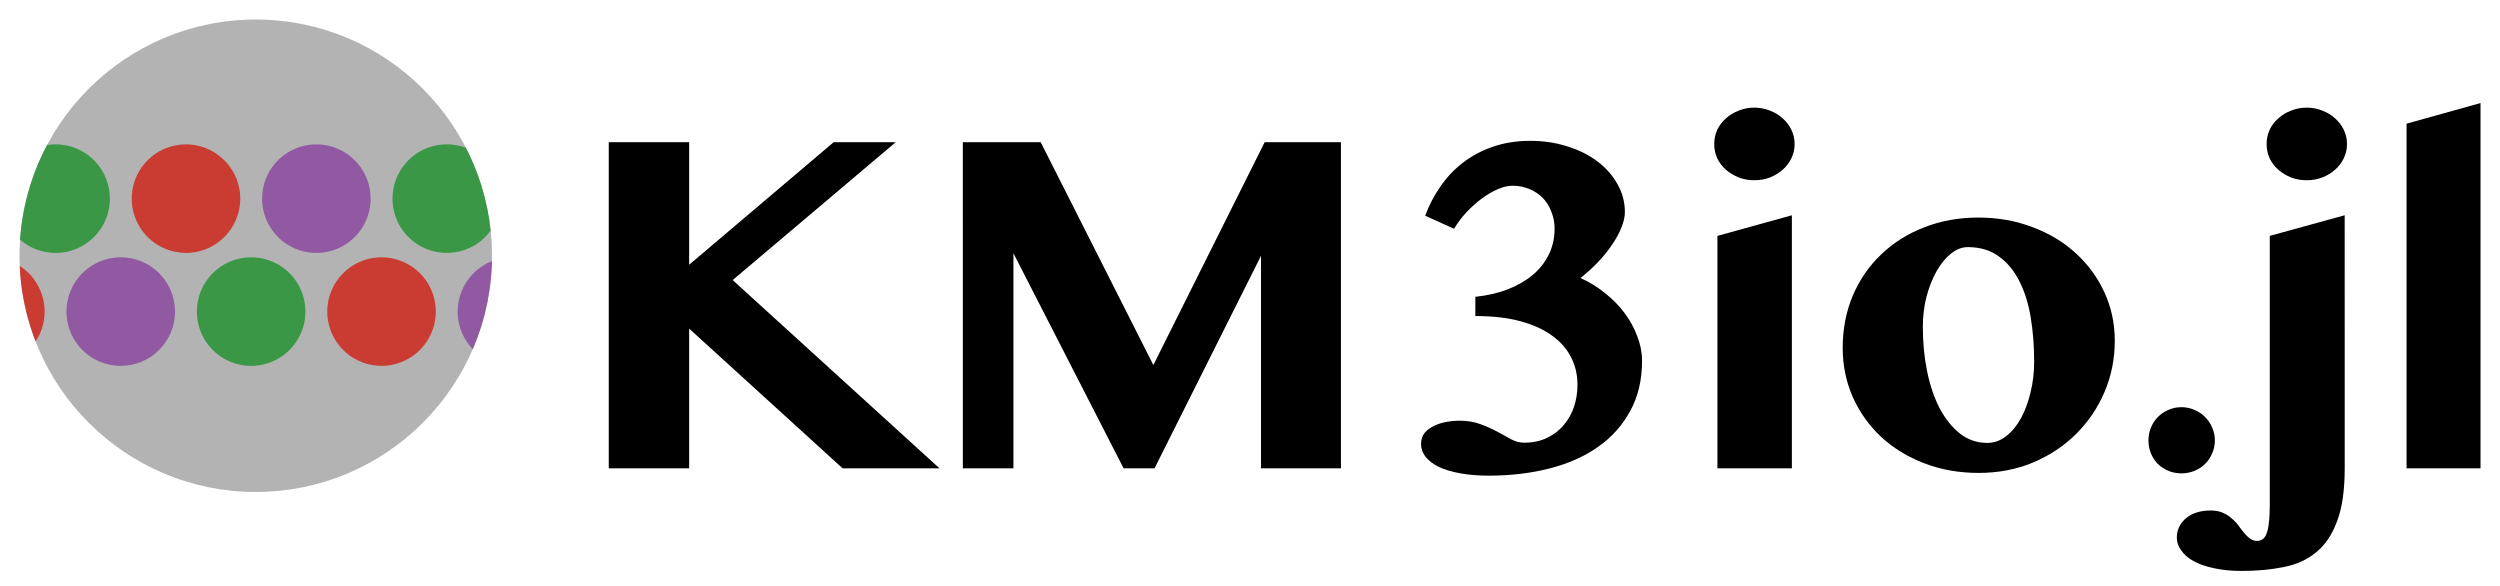 <?xml version="1.0" encoding="UTF-8" standalone="no"?>
<!-- Created with Inkscape (http://www.inkscape.org/) -->

<svg
   width="640"
   height="150"
   viewBox="0 0 169.333 39.688"
   version="1.1"
   id="svg511"
   inkscape:version="1.2.2 (b0a8486541, 2022-12-01)"
   sodipodi:docname="KM3io.svg"
   xmlns:inkscape="http://www.inkscape.org/namespaces/inkscape"
   xmlns:sodipodi="http://sodipodi.sourceforge.net/DTD/sodipodi-0.dtd"
   xmlns:xlink="http://www.w3.org/1999/xlink"
   xmlns="http://www.w3.org/2000/svg"
   xmlns:svg="http://www.w3.org/2000/svg">
  <sodipodi:namedview
     id="namedview513"
     pagecolor="#ffffff"
     bordercolor="#666666"
     borderopacity="1.0"
     inkscape:showpageshadow="2"
     inkscape:pageopacity="0.0"
     inkscape:pagecheckerboard="0"
     inkscape:deskcolor="#d1d1d1"
     inkscape:document-units="mm"
     showgrid="false"
     inkscape:zoom="1.1300912"
     inkscape:cx="358.82061"
     inkscape:cy="235.82169"
     inkscape:window-width="1912"
     inkscape:window-height="1054"
     inkscape:window-x="0"
     inkscape:window-y="18"
     inkscape:window-maximized="1"
     inkscape:current-layer="layer1" />
  <defs
     id="defs508">
    <clipPath
       clipPathUnits="userSpaceOnUse"
       id="clipPath753">
      <use
         x="0"
         y="0"
         xlink:href="#g749"
         id="use755" />
    </clipPath>
  </defs>
  <g
     inkscape:label="Text"
     inkscape:groupmode="layer"
     id="layer1"
     transform="translate(-22.078,-88.72)">
    <g
       aria-label="KM3io.jl"
       id="text740"
       style="font-size:31.769px;line-height:1.25;font-family:'Tamil MN';-inkscape-font-specification:'Tamil MN';letter-spacing:0px;word-spacing:0px;stroke-width:0.794">
      <path
         d="m 63.311,98.352 h 5.445 v 8.299 l 9.788,-8.299 h 4.204 l -11.045,9.338 14.008,12.751 h -6.562 l -10.393,-9.463 v 9.463 h -5.445 z"
         id="path1587" />
      <path
         d="m 87.293,98.352 h 5.274 l 7.632,15.093 7.539,-15.093 h 5.166 v 22.09 h -5.414 v -14.395 l -7.213,14.395 h -2.094 l -7.461,-14.566 v 14.566 h -3.428 z"
         id="path1589" />
      <path
         d="m 122.01,108.823 q 1.194,-0.124 2.172,-0.496 0.993,-0.388 1.706,-0.977 0.714,-0.605 1.101,-1.396 0.388,-0.807 0.388,-1.753 0,-0.605 -0.217,-1.132 -0.202,-0.543 -0.574,-0.931 -0.372,-0.388 -0.9,-0.605 -0.527,-0.233 -1.163,-0.233 -0.45,0 -0.993,0.233 -0.543,0.233 -1.086,0.636 -0.527,0.388 -1.024,0.915 -0.496,0.527 -0.853,1.132 l -1.955,-0.884 q 0.388,-1.055 1.024,-1.97 0.636,-0.931 1.52,-1.613 0.9,-0.698 2.032,-1.086 1.148,-0.403 2.544,-0.403 1.334,0 2.497,0.372 1.163,0.357 2.032,1.008 0.869,0.652 1.365,1.536 0.512,0.884 0.512,1.924 0,0.45 -0.233,1.024 -0.217,0.558 -0.621,1.148 -0.388,0.589 -0.946,1.179 -0.558,0.589 -1.21,1.101 0.884,0.388 1.644,1.008 0.776,0.605 1.334,1.35 0.558,0.745 0.869,1.582 0.326,0.838 0.326,1.66 0,1.955 -0.807,3.413 -0.791,1.458 -2.187,2.435 -1.396,0.977 -3.304,1.458 -1.893,0.481 -4.08,0.481 -1.07,0 -1.924,-0.155 -0.853,-0.155 -1.458,-0.434 -0.589,-0.295 -0.9,-0.683 -0.31,-0.403 -0.31,-0.869 0,-0.465 0.248,-0.76 0.264,-0.31 0.652,-0.481 0.388,-0.186 0.838,-0.264 0.45,-0.078 0.838,-0.078 0.822,0 1.443,0.233 0.636,0.233 1.148,0.512 0.512,0.279 0.931,0.512 0.434,0.233 0.884,0.233 0.884,0 1.551,-0.326 0.683,-0.326 1.132,-0.869 0.465,-0.543 0.698,-1.241 0.233,-0.714 0.233,-1.489 0,-0.993 -0.419,-1.83 -0.419,-0.853 -1.272,-1.474 -0.853,-0.636 -2.156,-0.993 -1.303,-0.357 -3.071,-0.357 z"
         id="path1591" />
      <path
         d="m 138.406,104.697 5.042,-1.396 v 17.141 h -5.042 z m -0.217,-6.22 q 0,-0.512 0.202,-0.962 0.217,-0.45 0.589,-0.776 0.372,-0.341 0.869,-0.527 0.496,-0.202 1.055,-0.202 0.558,0 1.055,0.202 0.496,0.186 0.869,0.527 0.372,0.326 0.589,0.776 0.217,0.45 0.217,0.962 0,0.512 -0.217,0.962 -0.217,0.45 -0.589,0.776 -0.372,0.326 -0.869,0.527 -0.496,0.186 -1.055,0.186 -0.558,0 -1.055,-0.186 -0.496,-0.202 -0.869,-0.527 -0.372,-0.326 -0.589,-0.776 -0.202,-0.45 -0.202,-0.962 z"
         id="path1593" />
      <path
         d="m 156.09,120.752 q -1.986,0 -3.676,-0.652 -1.691,-0.652 -2.916,-1.784 -1.225,-1.148 -1.924,-2.699 -0.683,-1.551 -0.683,-3.335 0,-1.924 0.683,-3.537 0.698,-1.629 1.924,-2.792 1.225,-1.179 2.901,-1.83 1.691,-0.667 3.676,-0.667 1.986,0 3.676,0.652 1.706,0.636 2.932,1.768 1.241,1.132 1.939,2.653 0.698,1.52 0.698,3.273 0,1.846 -0.698,3.475 -0.698,1.629 -1.939,2.854 -1.225,1.21 -2.916,1.924 -1.691,0.698 -3.676,0.698 z m 0.589,-2.032 q 0.698,0 1.272,-0.45 0.589,-0.45 1.008,-1.21 0.419,-0.76 0.652,-1.753 0.248,-0.993 0.248,-2.079 0,-1.598 -0.233,-3.009 -0.233,-1.412 -0.776,-2.466 -0.527,-1.055 -1.396,-1.675 -0.853,-0.62 -2.094,-0.62 -0.589,0 -1.148,0.45 -0.543,0.434 -0.962,1.179 -0.419,0.745 -0.683,1.722 -0.248,0.977 -0.248,2.048 0,1.613 0.295,3.04 0.295,1.427 0.853,2.497 0.574,1.07 1.381,1.706 0.807,0.62 1.83,0.62 z"
         id="path1595" />
      <path
         d="m 167.6,118.549 q 0,-0.465 0.171,-0.869 0.171,-0.419 0.465,-0.714 0.31,-0.31 0.714,-0.481 0.419,-0.186 0.884,-0.186 0.465,0 0.884,0.186 0.419,0.171 0.714,0.481 0.31,0.295 0.481,0.714 0.186,0.403 0.186,0.869 0,0.465 -0.186,0.884 -0.171,0.403 -0.481,0.714 -0.295,0.295 -0.714,0.465 -0.419,0.171 -0.884,0.171 -0.465,0 -0.884,-0.171 -0.403,-0.171 -0.714,-0.465 -0.295,-0.31 -0.465,-0.714 -0.171,-0.419 -0.171,-0.884 z"
         id="path1597" />
      <path
         d="m 180.894,120.442 q 0,2.218 -0.512,3.568 -0.496,1.365 -1.412,2.11 -0.915,0.76 -2.203,1.008 -1.288,0.264 -2.854,0.264 -1.055,0 -1.877,-0.186 -0.822,-0.171 -1.381,-0.481 -0.558,-0.31 -0.838,-0.729 -0.295,-0.403 -0.295,-0.853 0,-0.791 0.62,-1.319 0.62,-0.527 1.691,-0.527 0.403,0 0.729,0.124 0.31,0.124 0.558,0.31 0.248,0.202 0.45,0.419 0.186,0.233 0.326,0.434 0.357,0.465 0.589,0.62 0.248,0.155 0.45,0.155 0.217,0 0.388,-0.109 0.171,-0.109 0.279,-0.388 0.109,-0.279 0.155,-0.745 0.062,-0.465 0.062,-1.194 v -18.227 l 5.073,-1.396 z m -5.29,-21.965 q 0,-0.512 0.202,-0.962 0.217,-0.45 0.589,-0.776 0.372,-0.341 0.869,-0.527 0.496,-0.202 1.055,-0.202 0.558,0 1.055,0.202 0.496,0.186 0.869,0.527 0.372,0.326 0.589,0.776 0.217,0.45 0.217,0.962 0,0.512 -0.217,0.962 -0.217,0.45 -0.589,0.776 -0.372,0.326 -0.869,0.527 -0.496,0.186 -1.055,0.186 -0.558,0 -1.055,-0.186 -0.496,-0.202 -0.869,-0.527 -0.372,-0.326 -0.589,-0.776 -0.202,-0.45 -0.202,-0.962 z"
         id="path1599" />
      <path
         d="m 190.093,120.442 h -5.01 V 97.096 l 5.01,-1.396 z"
         id="path1601" />
    </g>
  </g>
  <g
     inkscape:groupmode="layer"
     id="layer2"
     inkscape:label="DOM"
     transform="translate(-22.078,-88.72)">
    <g
       id="g751"
       clip-path="url(#clipPath753)">
      <g
         inkscape:label="Clip"
         id="g749">
        <circle
           style="fill:#b3b3b3;stroke-width:0.351;stroke-linejoin:round"
           id="path684"
           cx="39.401"
           cy="106.043"
           r="16" />
      </g>
      <path
         id="path13"
         d="M 47.917,113.5 A 3.675,3.675 0 1 1 51.595,109.825 3.679,3.679 0 0 1 47.917,113.5 Z"
         class="cls-3"
         style="fill:#ca3c32;stroke-width:0.413" />
      <path
         id="path25"
         d="M 56.749,113.5 A 3.675,3.675 0 1 1 60.427,109.825 3.679,3.679 0 0 1 56.749,113.5 Z"
         class="cls-4"
         style="fill:#9259a3;stroke-width:0.413" />
      <path
         id="path31"
         d="m 52.339,105.849 a 3.675,3.675 0 1 1 3.675,-3.675 3.671,3.671 0 0 1 -3.675,3.675 z"
         class="cls-5"
         style="fill:#399746;stroke-width:0.413" />
      <path
         id="path13-62"
         d="M 21.421,113.5 A 3.675,3.675 0 1 1 25.099,109.825 3.679,3.679 0 0 1 21.421,113.5 Z"
         class="cls-3"
         style="fill:#ca3c32;stroke-width:0.413" />
      <path
         id="path25-9"
         d="M 30.253,113.5 A 3.675,3.675 0 1 1 33.931,109.825 3.679,3.679 0 0 1 30.253,113.5 Z"
         class="cls-4"
         style="fill:#9259a3;stroke-width:0.413" />
      <path
         id="path31-1"
         d="m 25.843,105.849 a 3.675,3.675 0 1 1 3.675,-3.675 3.671,3.671 0 0 1 -3.675,3.675 z"
         class="cls-5"
         style="fill:#399746;stroke-width:0.413" />
      <path
         id="path13-6"
         d="m 34.671,98.5 a 3.675,3.675 0 1 0 3.679,3.675 A 3.679,3.679 0 0 0 34.671,98.5 Z"
         class="cls-3"
         style="fill:#ca3c32;stroke-width:0.413" />
      <path
         id="path25-7"
         d="m 43.502,98.5 a 3.675,3.675 0 1 0 3.679,3.675 A 3.679,3.679 0 0 0 43.502,98.5 Z"
         class="cls-4"
         style="fill:#9259a3;stroke-width:0.413" />
      <path
         id="path31-5"
         d="m 39.088,106.151 a 3.675,3.675 0 1 0 3.675,3.675 3.671,3.671 0 0 0 -3.675,-3.675 z"
         class="cls-5"
         style="fill:#399746;stroke-width:0.413" />
    </g>
  </g>
</svg>

